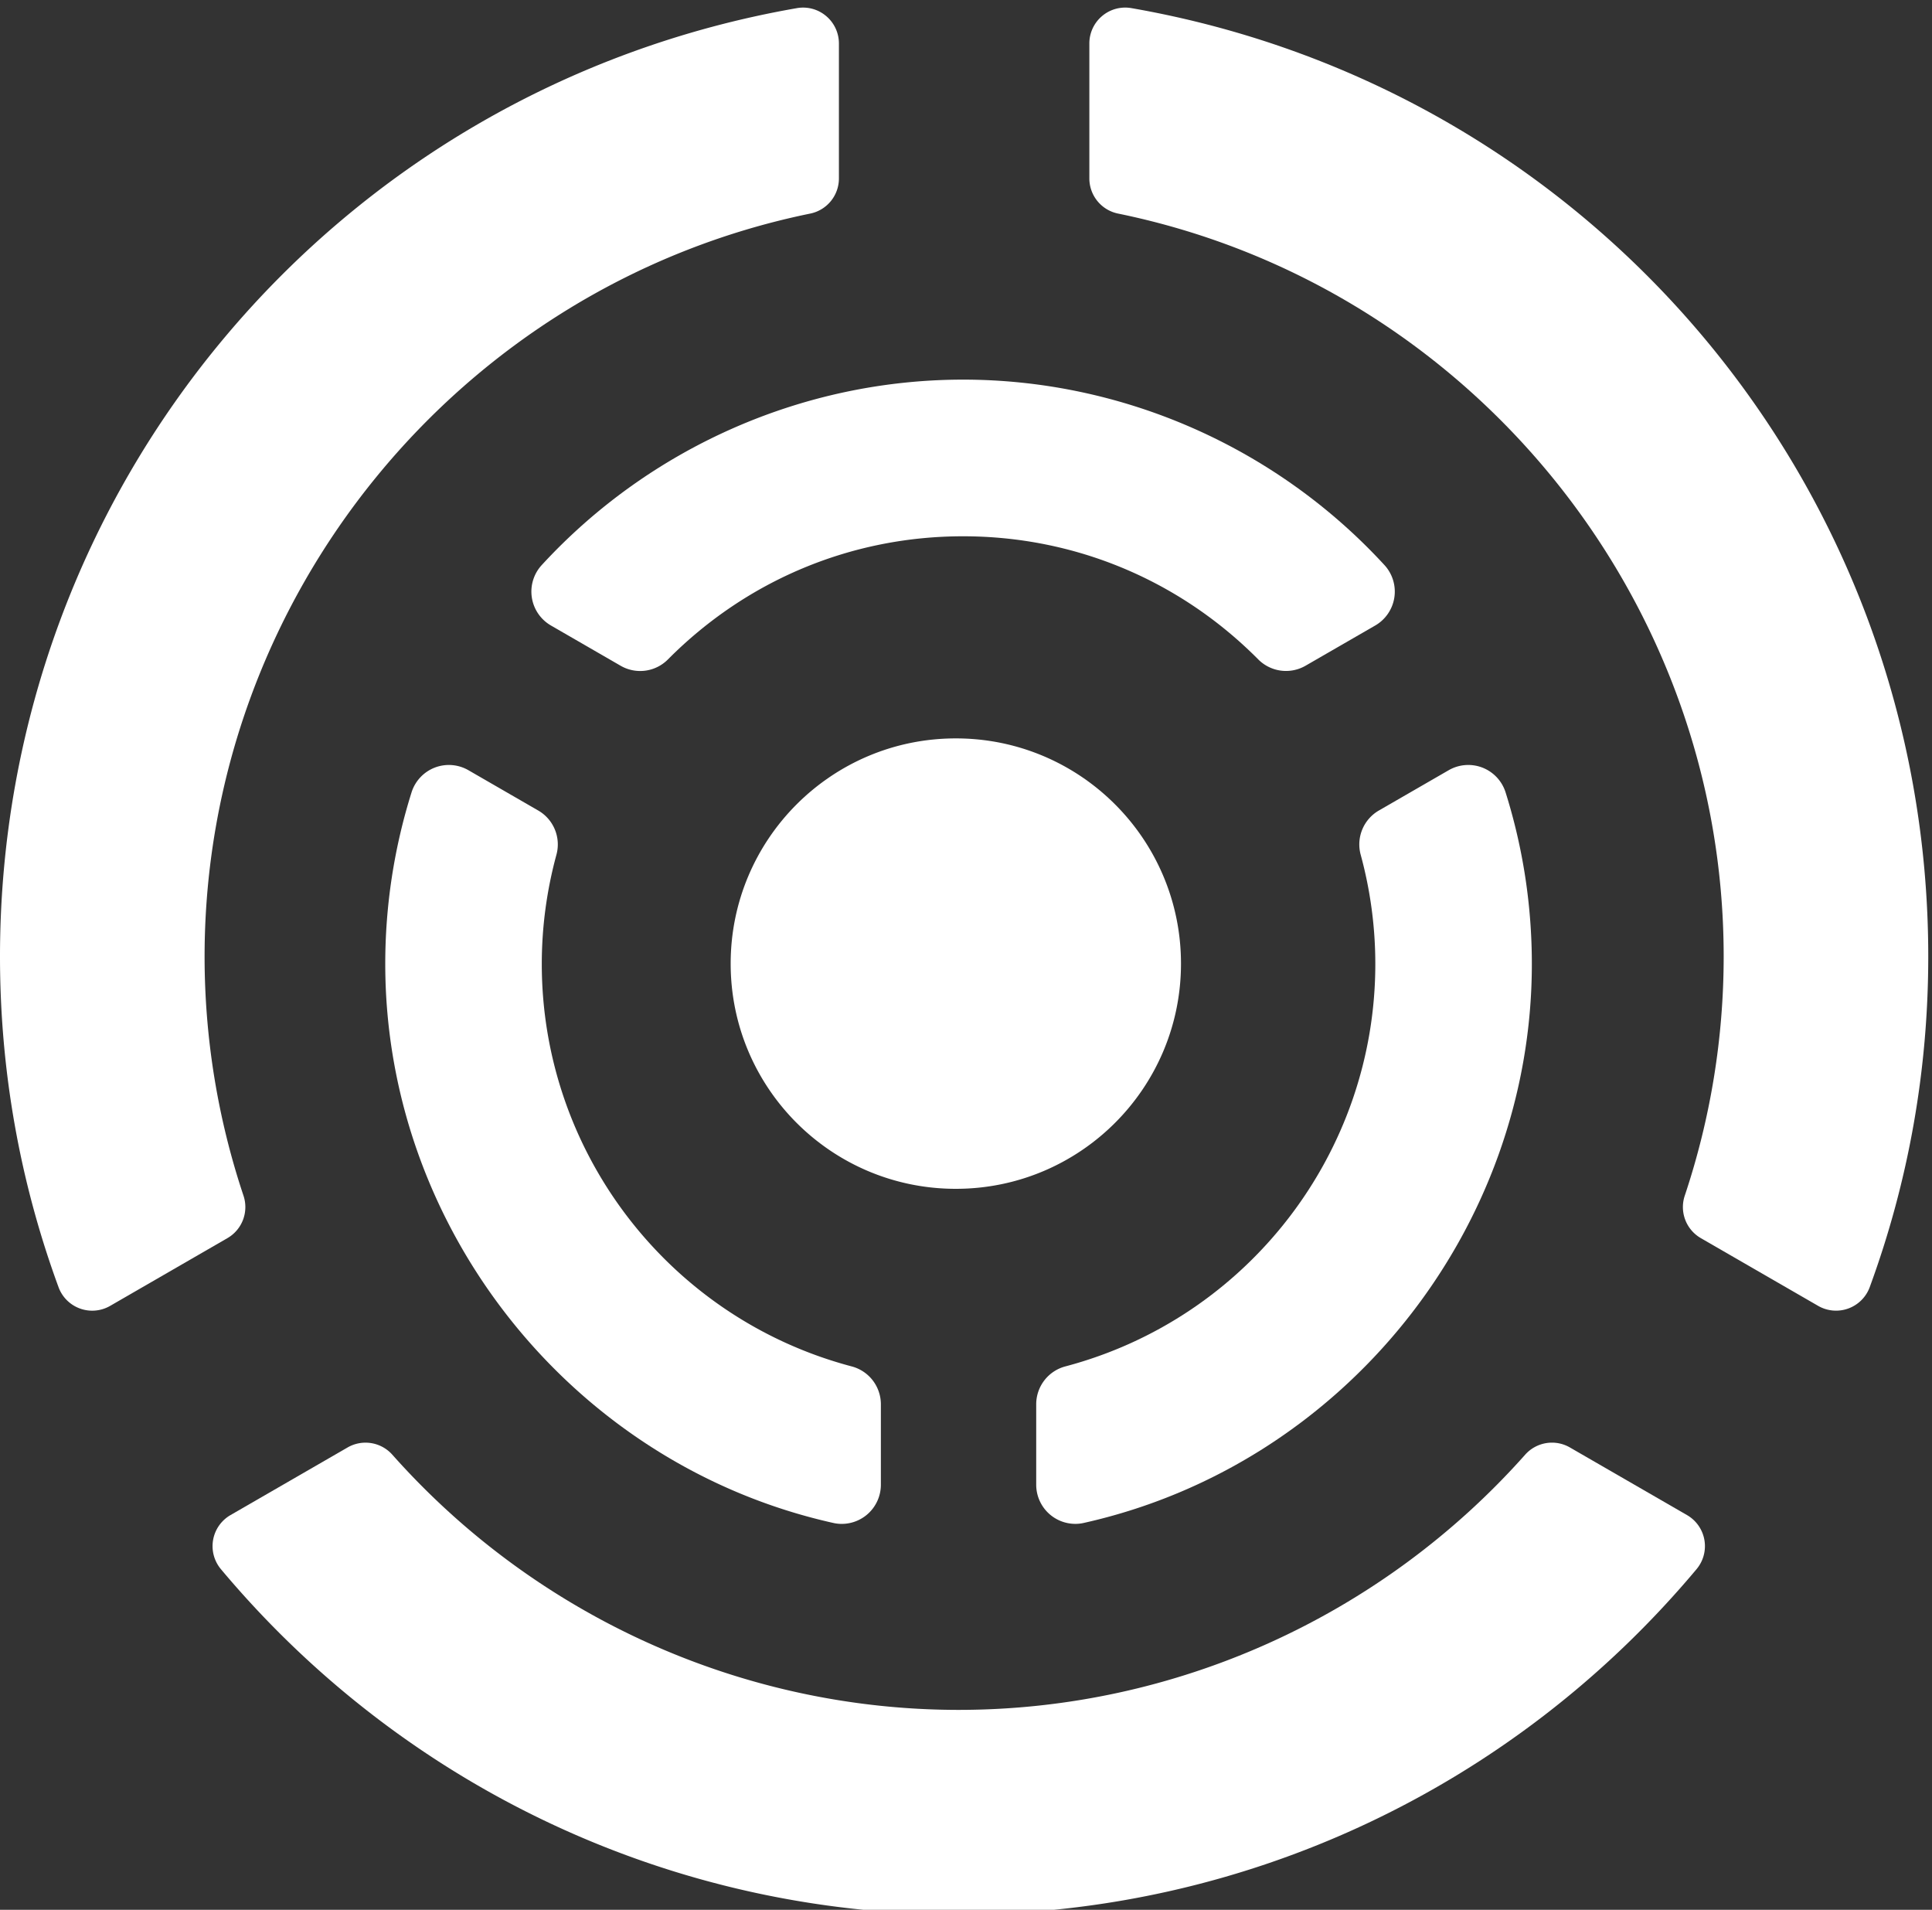 <svg viewBox="0 0 256 253" xmlns="http://www.w3.org/2000/svg" preserveAspectRatio="xMidYMid">
    <rect x="0" y="0" width="256" height="253" fill="#333333" stroke="none"/>
    <g fill="#fff">
        <path d="M156.487 127.66c0-16.48-13.353-29.84-29.833-29.84-16.482 0-29.834 13.36-29.837 29.84 0 16.472 13.351 29.831 29.837 29.831 16.478-.002 29.833-13.359 29.833-29.832m67.047 73.051l-15.514-8.956a4.751 4.751 0 0 0-5.928.958c-19.092 21.48-46.447 33.803-75.05 33.808-28.609 0-55.964-12.322-75.056-33.806a4.754 4.754 0 0 0-5.93-.958l-15.514 8.958a4.751 4.751 0 0 0-1.266 7.168c24.36 29.073 59.995 45.747 97.767 45.747 37.766-.005 73.398-16.682 97.757-45.75a4.748 4.748 0 0 0-1.266-7.168"/>
        <path d="M142.488 201.877c.376 0 .755-.04 1.13-.127 34.394-7.68 59.359-38.823 59.359-74.052 0-7.74-1.17-15.387-3.48-22.729a5.192 5.192 0 0 0-3.065-3.276 5.197 5.197 0 0 0-4.473.342l-9.252 5.339a5.191 5.191 0 0 0-2.41 5.854 55.059 55.059 0 0 1 1.94 14.47c0 24.998-16.89 46.924-41.075 53.32a5.19 5.19 0 0 0-3.859 5.015v10.658a5.187 5.187 0 0 0 5.184 5.186M127.613 50.292c-21.125 0-41.472 8.953-55.833 24.57a5.189 5.189 0 0 0 1.224 8.003l9.232 5.332a5.178 5.178 0 0 0 6.27-.84c10.45-10.518 24.337-16.312 39.107-16.312 14.771 0 28.66 5.793 39.109 16.309a5.187 5.187 0 0 0 6.268.84l9.237-5.33a5.193 5.193 0 0 0 2.531-3.708 5.19 5.19 0 0 0-1.311-4.297c-14.357-15.616-34.708-24.567-55.834-24.567"/>
        <path d="M32.266 158.405a99.923 99.923 0 0 1-5.157-31.692c.008-47.497 33.76-88.897 80.252-98.419a4.753 4.753 0 0 0 3.8-4.656V5.76a4.75 4.75 0 0 0-1.695-3.637 4.728 4.728 0 0 0-3.874-1.045C44.419 11.74.012 64.569 0 126.709c0 15.047 2.609 29.786 7.756 43.81a4.745 4.745 0 0 0 2.843 2.831 4.747 4.747 0 0 0 3.996-.352l15.54-8.974a4.752 4.752 0 0 0 2.131-5.619"/>
        <path d="M71.32 107.376l-9.25-5.34a5.19 5.19 0 0 0-4.473-.342 5.194 5.194 0 0 0-3.065 3.277 75.7 75.7 0 0 0-3.483 22.726c0 35.234 24.964 66.38 59.357 74.056a5.03 5.03 0 0 0 1.128.127 5.188 5.188 0 0 0 5.186-5.188v-10.657a5.188 5.188 0 0 0-3.858-5.015c-24.183-6.395-41.073-28.322-41.073-53.321 0-4.873.654-9.742 1.941-14.468a5.186 5.186 0 0 0-2.41-5.855M149.912 1.075c-1.38-.241-2.8.14-3.874 1.045a4.749 4.749 0 0 0-1.693 3.637v17.88a4.754 4.754 0 0 0 3.798 4.655c46.502 9.52 80.253 50.919 80.253 98.415a99.96 99.96 0 0 1-5.158 31.696 4.75 4.75 0 0 0 2.132 5.62l15.54 8.971a4.745 4.745 0 0 0 3.995.353 4.747 4.747 0 0 0 2.843-2.83c5.147-14.025 7.756-28.764 7.756-43.81 0-62.14-44.407-114.972-105.591-125.632"/>
    </g>
</svg>
